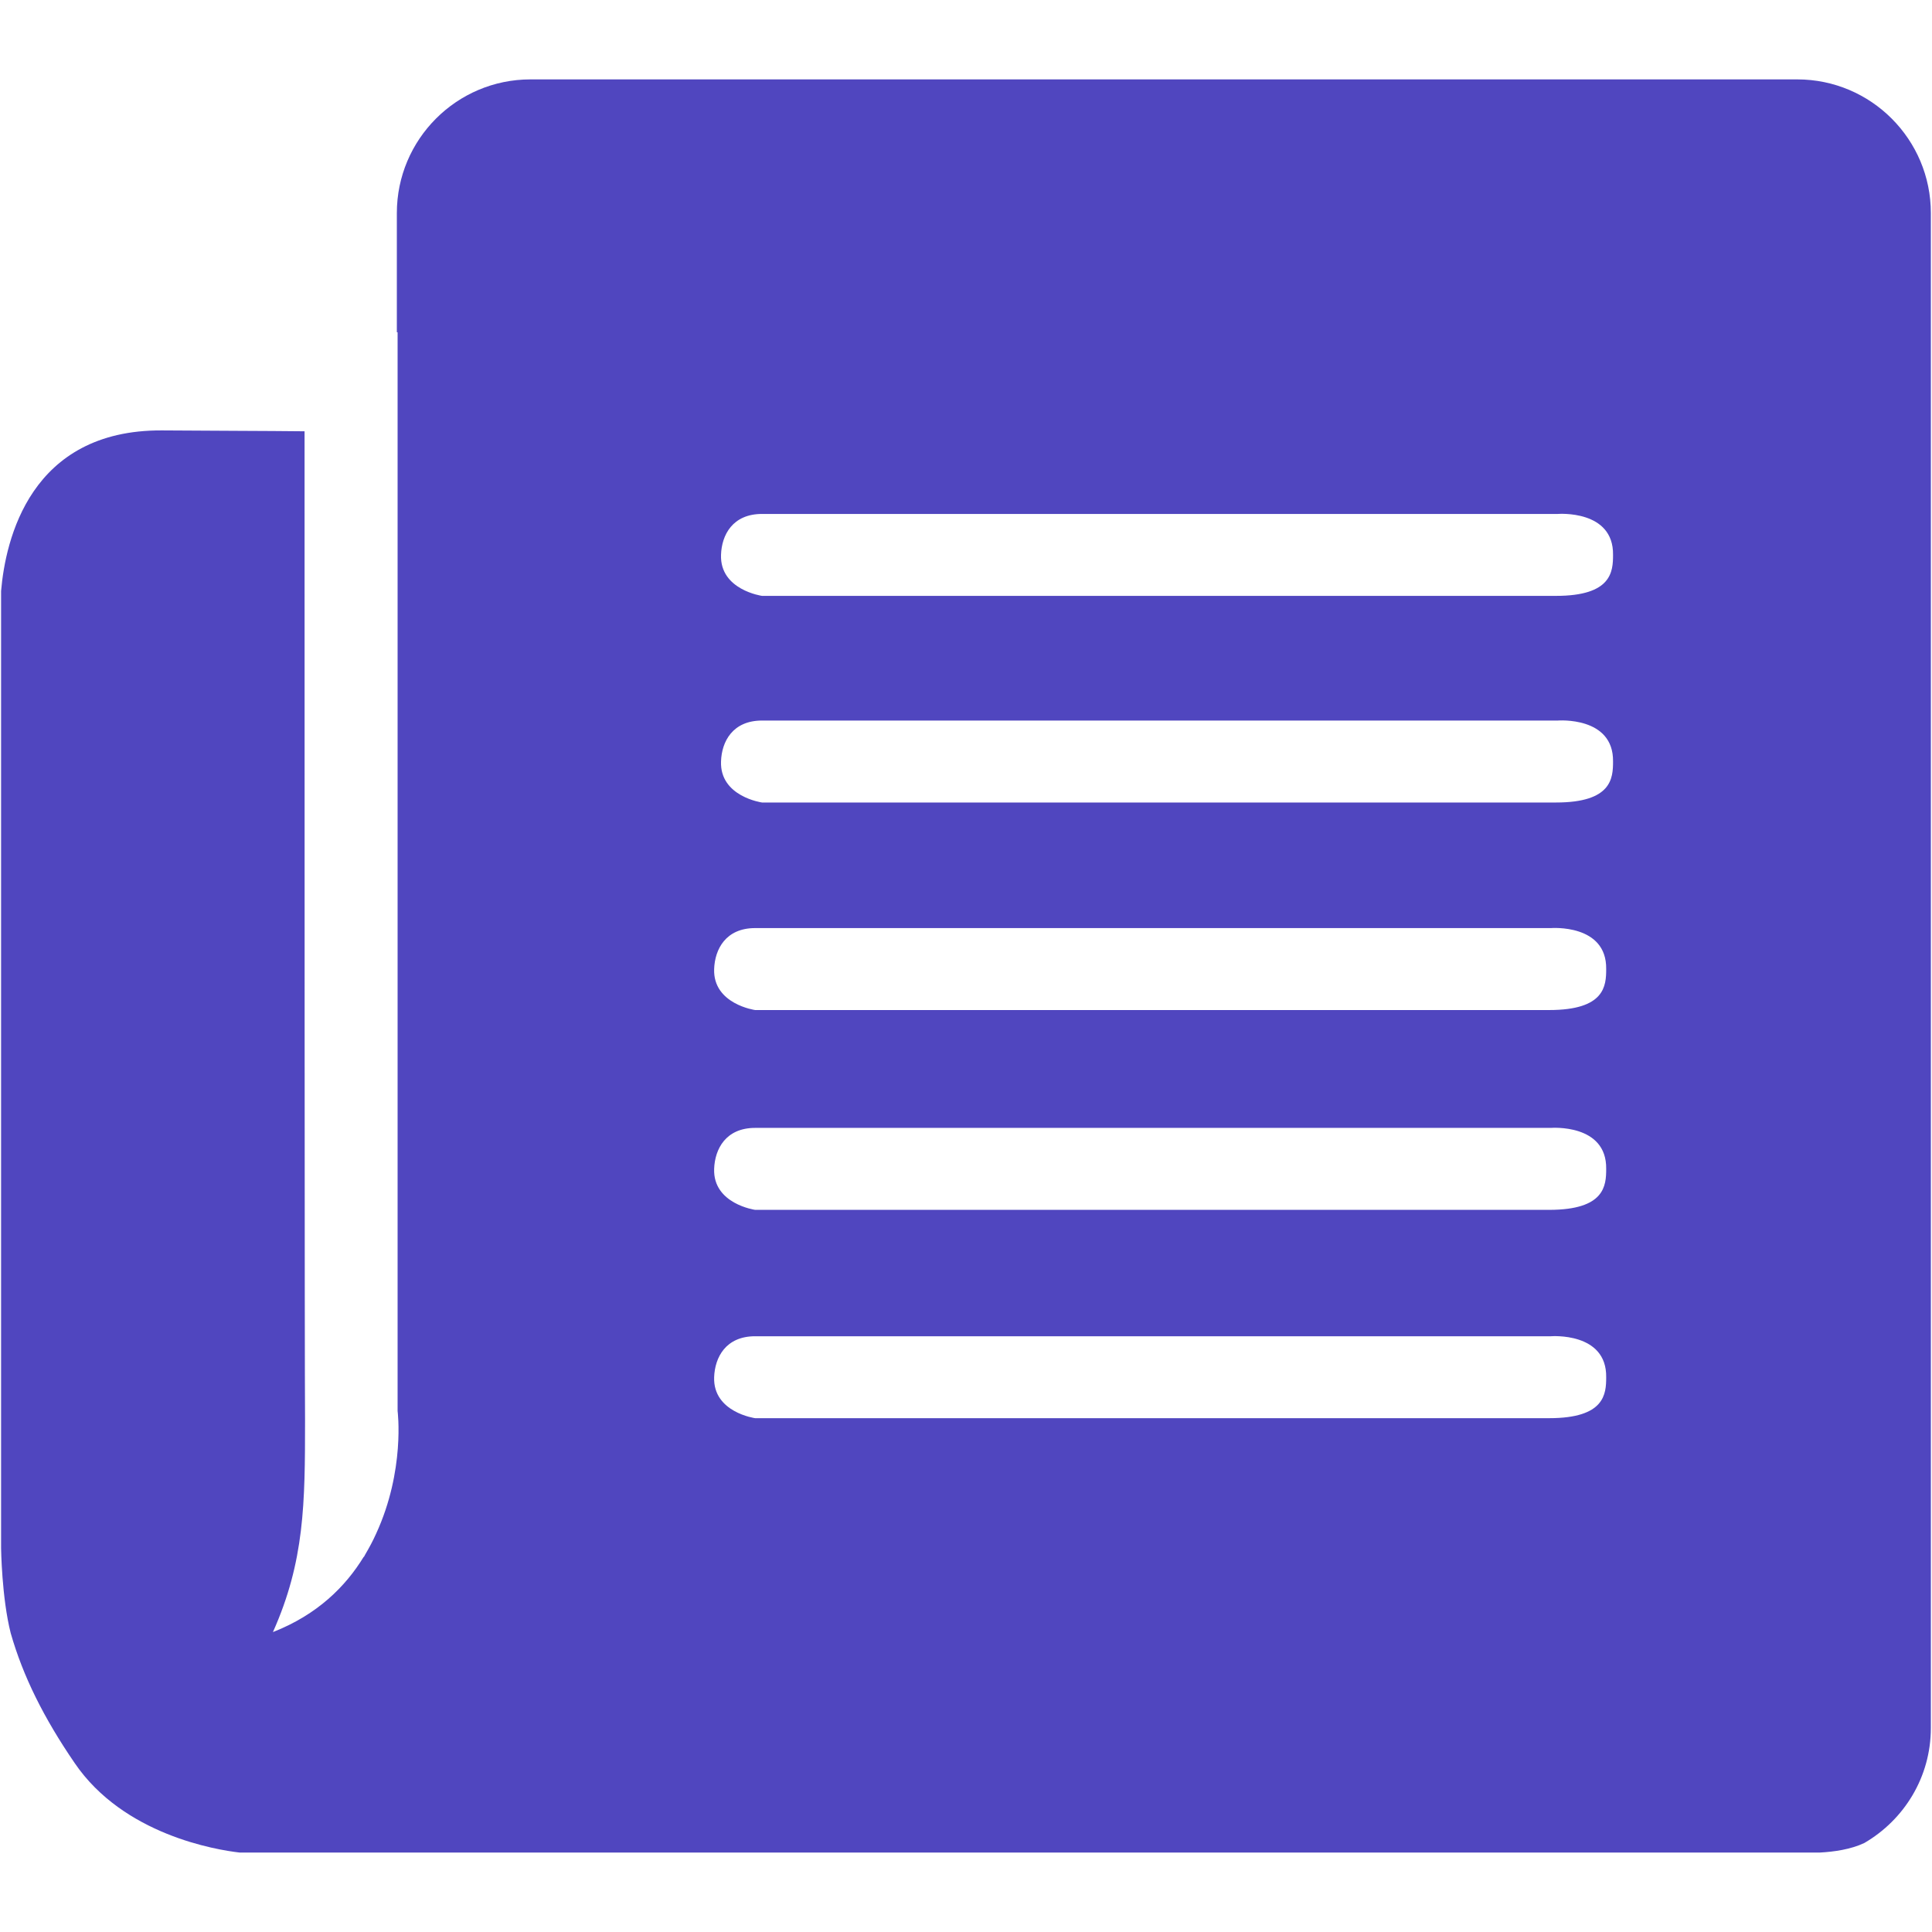 <svg enable-background="new 0 0 64 64" height="64px" id="Layer_1" version="1.1" viewBox="0 0 64 64" width="64px" xml:space="preserve" xmlns="http://www.w3.org/2000/svg" xmlns:xlink="http://www.w3.org/1999/xlink"><g><path d="M59.535,2.63H17.573c-2.45,0-4.427,1.992-4.427,4.428v3.949h0.025v35.735c0,0,0.256,1.962-0.712,4.064   c-0.101,0.227-0.225,0.458-0.36,0.688c-0.016,0.025-0.024,0.051-0.041,0.076c-0.004,0.004-0.007,0.004-0.013,0.007   c-0.596,0.974-1.526,1.909-3.004,2.488c1.048-2.347,1.064-4.25,1.064-7.011c-0.016-2.037-0.016-22.228-0.016-32.767   c-1.342-0.015-2.936-0.015-4.722-0.029c-4.371-0.023-5.187,3.629-5.331,5.321v31.704c0,0,0.02,1.642,0.319,2.818   c0.408,1.428,1.094,2.807,2.119,4.303c1.622,2.382,4.7,2.876,5.462,2.964h52.348c0.465-0.024,1.027-0.104,1.475-0.317   c1.314-0.765,2.203-2.178,2.203-3.812V7.058C63.963,4.622,61.984,2.63,59.535,2.63z M51.318,46.979c-1.844,0-26.303,0-26.303,0   s-1.399-0.191-1.358-1.358c0.023-0.656,0.384-1.356,1.358-1.356h26.362c0,0,1.852-0.147,1.83,1.357   C53.207,46.174,53.166,46.979,51.318,46.979z M51.318,40.078c-1.844,0-26.303,0-26.303,0s-1.399-0.195-1.358-1.358   c0.023-0.656,0.384-1.357,1.358-1.357h26.362c0,0,1.852-0.148,1.83,1.358C53.207,39.271,53.166,40.078,51.318,40.078z    M51.318,33.459c-1.844,0-26.303,0-26.303,0s-1.399-0.194-1.358-1.359c0.023-0.656,0.384-1.356,1.358-1.356h26.362   c0,0,1.852-0.148,1.83,1.358C53.207,32.654,53.166,33.459,51.318,33.459z M51.545,26.584c-1.846,0-26.302,0-26.302,0   s-1.4-0.194-1.358-1.359c0.02-0.656,0.382-1.356,1.358-1.356h26.361c0,0,1.852-0.148,1.83,1.358   C53.434,25.778,53.391,26.584,51.545,26.584z M51.545,19.739c-1.846,0-26.302,0-26.302,0s-1.4-0.195-1.358-1.359   c0.02-0.656,0.382-1.355,1.358-1.355h26.361c0,0,1.852-0.148,1.83,1.356C53.434,18.934,53.391,19.739,51.545,19.739z" fill="#5046BF"/></g></svg>